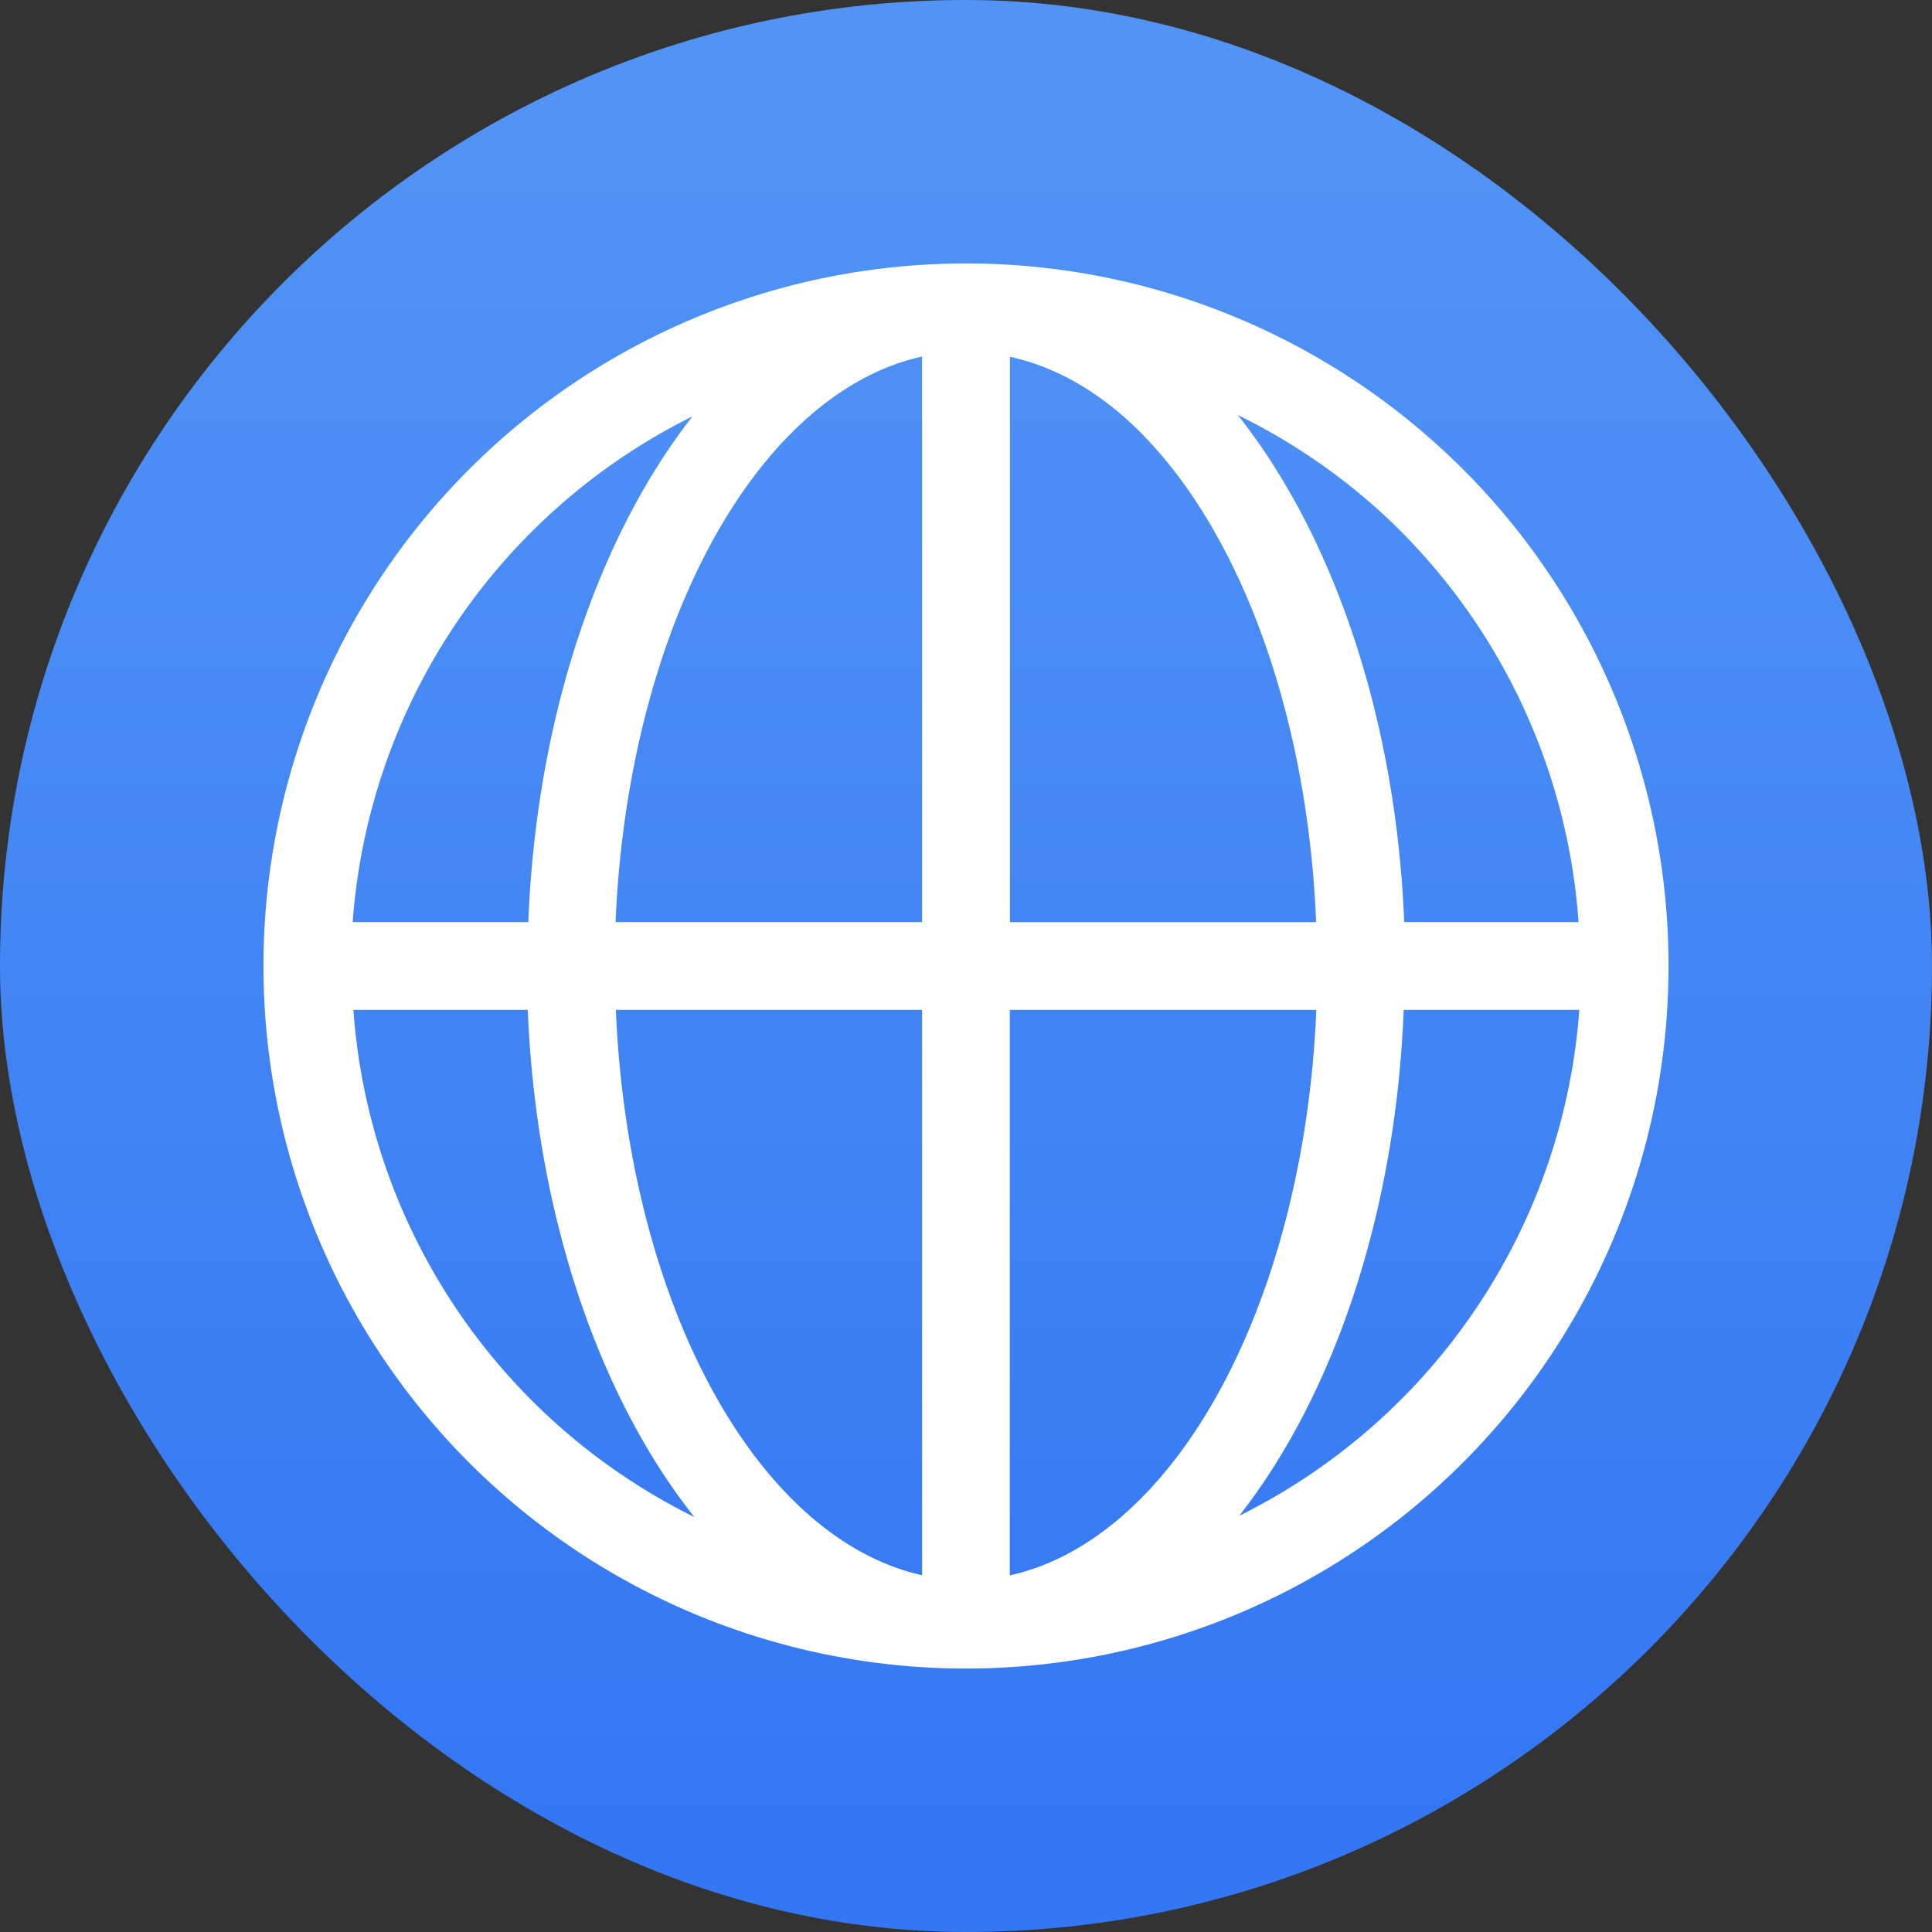 <svg xmlns="http://www.w3.org/2000/svg" width="22" height="22" viewBox="0 0 22 22"><rect x="0" y="0" width="22" height="22" fill="#333333" stroke="none"/><defs><linearGradient id="a" x1="7.937" x2="7.937" y1="15.081" y2="1.852" gradientTransform="translate(-1.57 -1.559)scale(1.485)" gradientUnits="userSpaceOnUse"><stop offset="0" stop-color="#3377f4"/><stop offset="1" stop-color="#5194f5"/></linearGradient></defs><rect width="22" height="22" fill="url(#a)" rx="11" ry="11" style="fill:url(#a);stroke-width:.786"/><path fill="#fff" d="M16.74 5.426A8 8 0 0 0 11 3a8 8 0 0 0-8 8 8 8 0 0 0 8 8 8 8 0 0 0 8-8 8 8 0 0 0-2.26-5.575Zm-.861.552a7 7 0 0 1 2.096 4.522H15.99a5 8.001 0 0 0-1.896-5.775 7 7 0 0 1 1.786 1.253m-3.065-1.217a4 7.001 0 0 1 2.172 5.74H11.5V4.063a4 7.001 0 0 1 1.314.697m5.17 6.74a7 7 0 0 1-3.872 5.76 5 8.001 0 0 0 1.872-5.76zM10.5 4.06v6.44H7.01a4 7.001 0 0 1 3.49-6.44m4.489 7.44a4 7.001 0 0 1-3.49 6.439V11.5zM7.888 4.738A5 8.001 0 0 0 6.016 10.5h-2A7 7 0 0 1 7.888 4.74zM10.5 11.5v6.437A4 7.001 0 0 1 7.013 11.5zm-4.49 0a5 8.001 0 0 0 1.897 5.775A7 7 0 0 1 4.024 11.5z"/></svg>